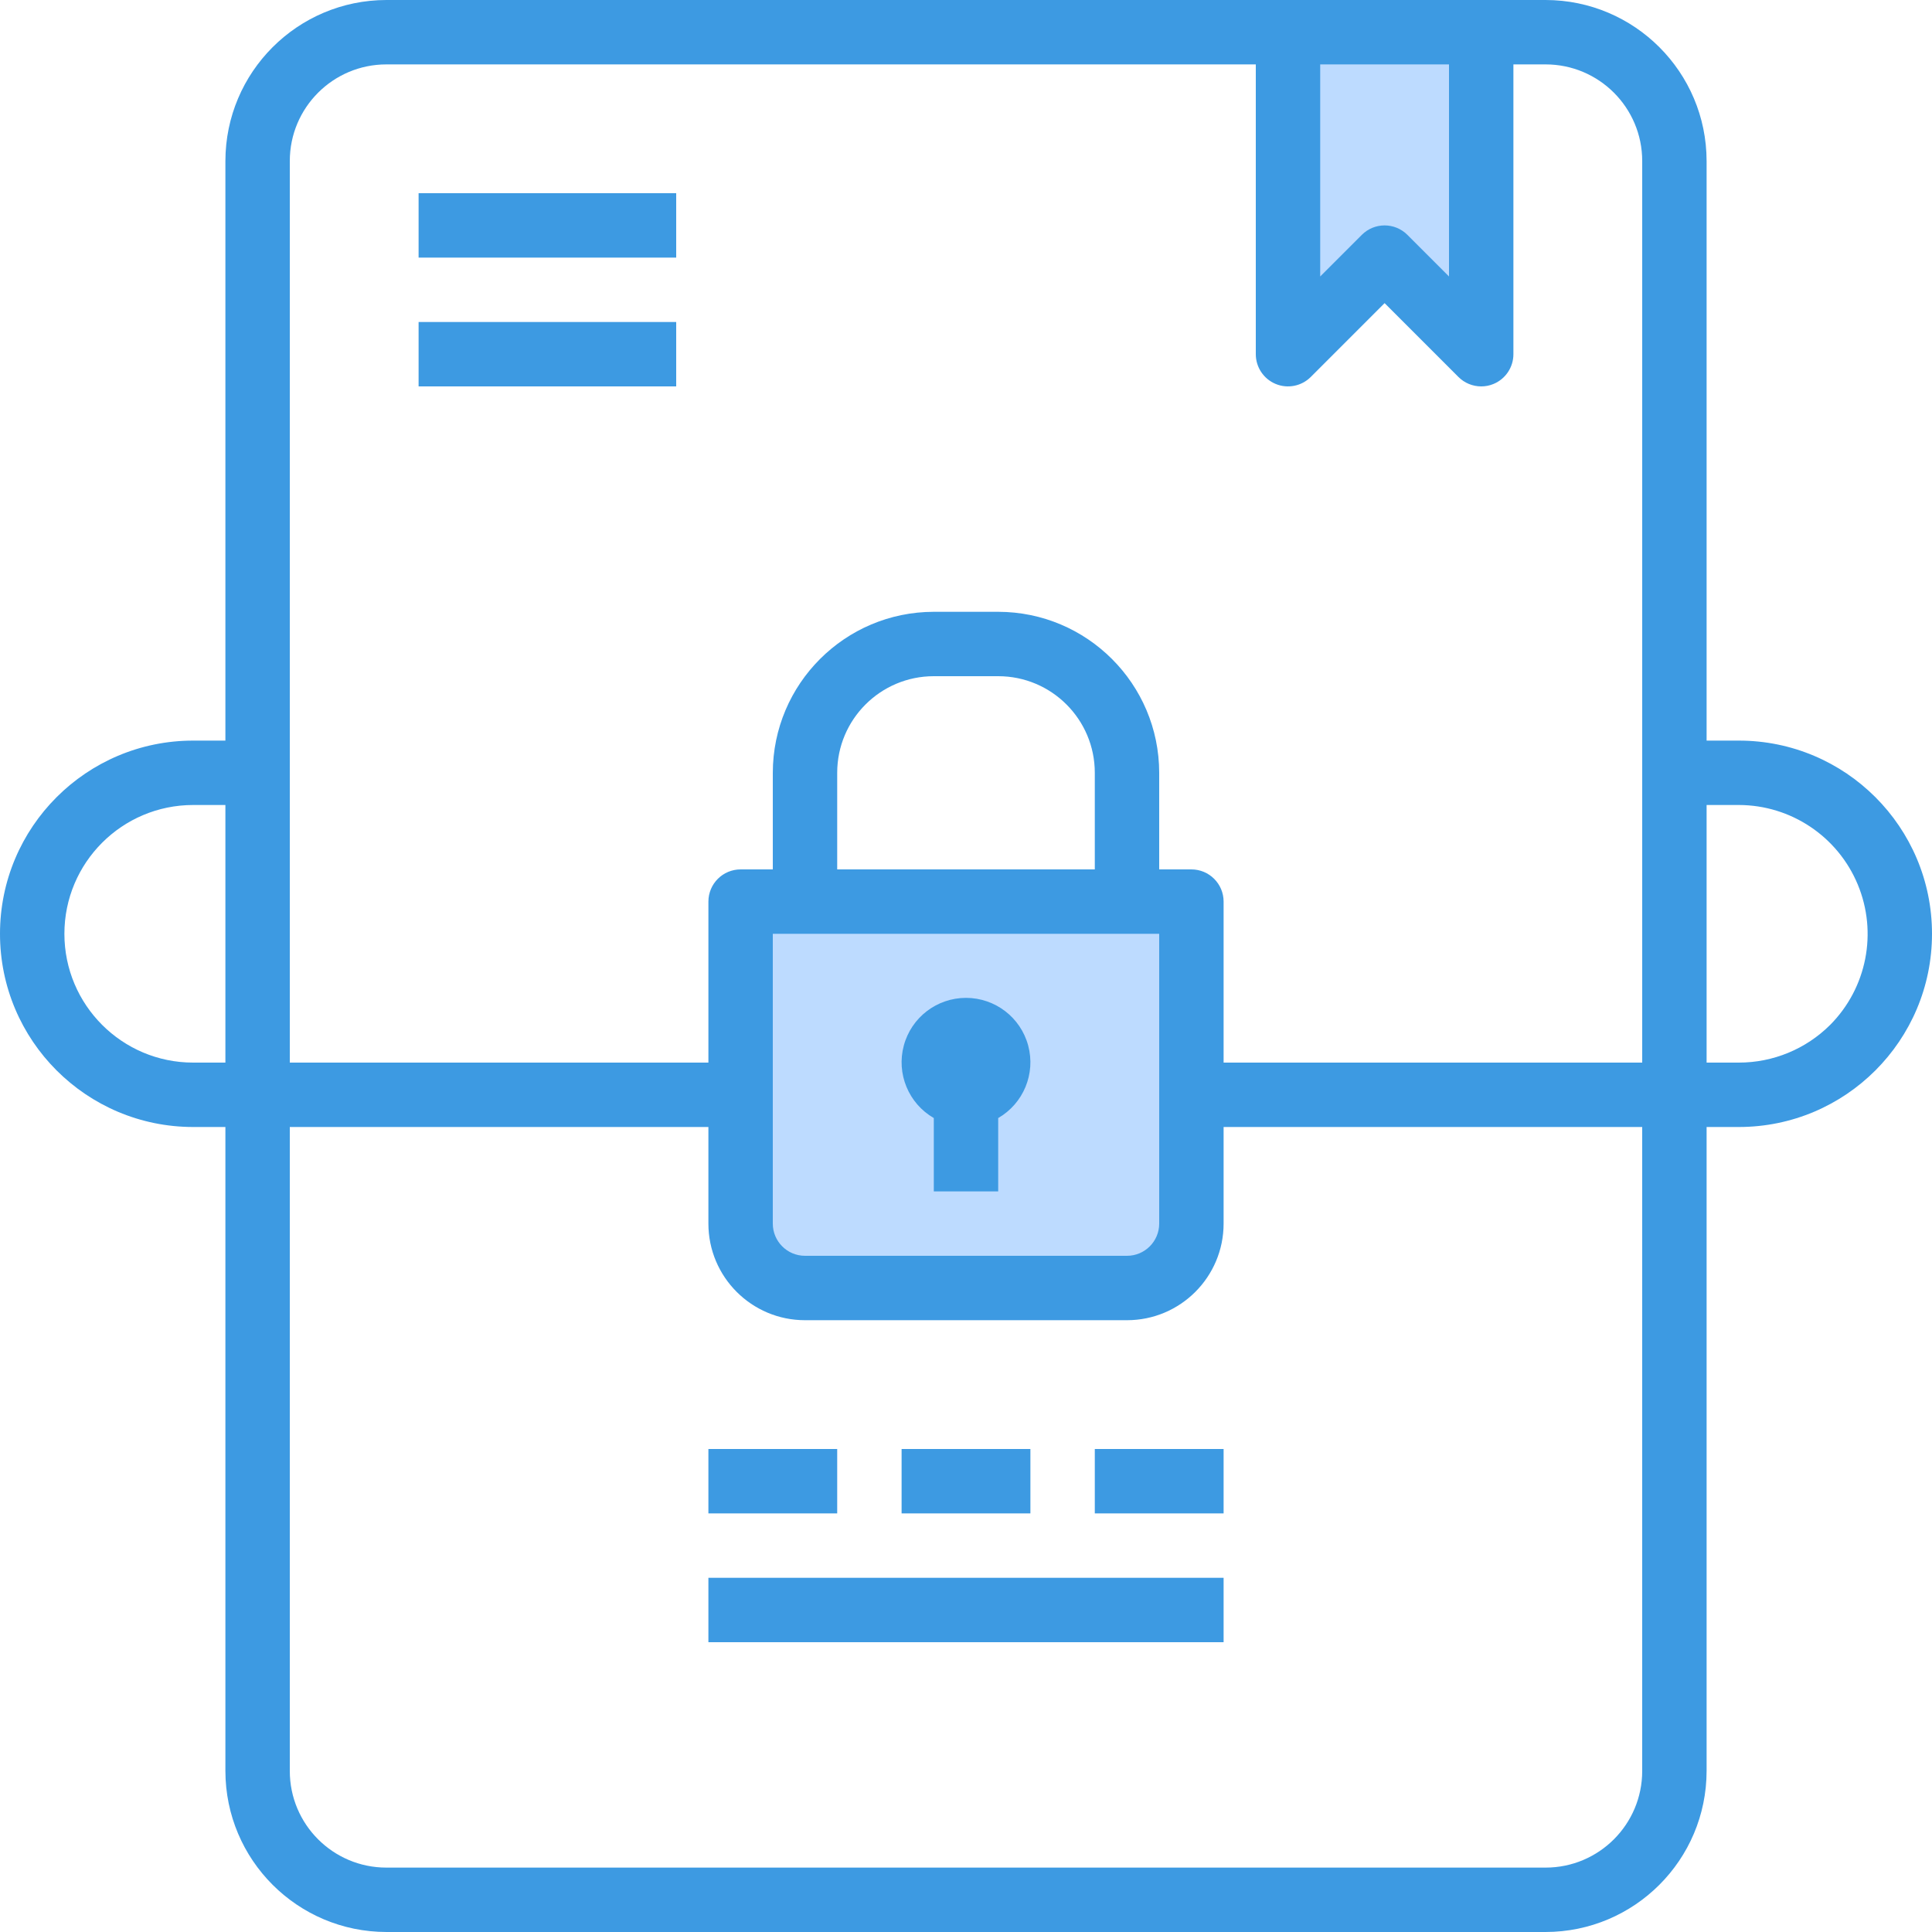 <svg height="480pt" viewBox="0 0 480 480" width="480pt" xmlns="http://www.w3.org/2000/svg"><path d="m248 264c0 4.418-3.582 8-8 8s-8-3.582-8-8 3.582-8 8-8 8 3.582 8 8zm0 0" fill="#bddbff"/><path d="m280 320h-80c-8.824-.027-15.973-7.176-16-16v-80h112v80c-.027 8.824-7.176 15.973-16 16zm-40-48c4.418 0 8-3.582 8-8s-3.582-8-8-8-8 3.582-8 8 3.582 8 8 8zm0 0" fill="#bddbff"/><path d="m368 8v80l-24-24-24 24v-80zm0 0" fill="#bddbff"/><g fill="#3d9ae2"><path d="m104 48h64v16h-64zm0 0"/><path d="m104 80h64v16h-64zm0 0"/><path d="m232 277.777v18.223h16v-18.223c6.273-3.621 9.328-11.004 7.453-18-1.871-6.992-8.211-11.859-15.453-11.859s-13.582 4.867-15.453 11.859c-1.875 6.996 1.18 14.379 7.453 18zm0 0"/><path d="m432 184h-8v-144c-.027-22.082-17.918-39.973-40-40h-288c-22.082.027-39.973 17.918-40 40v144h-8c-26.508 0-48 21.492-48 48s21.492 48 48 48h8v160c.027 22.082 17.918 39.973 40 40h288c22.082-.027 39.973-17.918 40-40v-160h8c26.508 0 48-21.492 48-48s-21.492-48-48-48zm-104-168h32v52.688l-10.344-10.344c-3.125-3.121-8.188-3.121-11.312 0l-10.344 10.344zm-232 0h216v72c0 3.234 1.949 6.152 4.938 7.391s6.43.551 8.719-1.734l18.344-18.344 18.344 18.344c1.5 1.5 3.535 2.344 5.656 2.344 1.051.004 2.094-.203 3.062-.609 2.988-1.238 4.938-4.156 4.938-7.391v-72h8c13.254 0 24 10.746 24 24v224h-104v-40c0-4.418-3.582-8-8-8h-8v-24c-.027-22.082-17.918-39.973-40-40h-16c-22.082.027-39.973 17.918-40 40v24h-8c-4.418 0-8 3.582-8 8v40h-104v-224c0-13.254 10.746-24 24-24zm176 200h-64v-24c0-13.254 10.746-24 24-24h16c13.254 0 24 10.746 24 24zm16 16v72c0 4.418-3.582 8-8 8h-80c-4.418 0-8-3.582-8-8v-72zm-240 32c-17.672 0-32-14.328-32-32s14.328-32 32-32h8v64zm360 176c0 13.254-10.746 24-24 24h-288c-13.254 0-24-10.746-24-24v-160h104v24c0 13.254 10.746 24 24 24h80c13.254 0 24-10.746 24-24v-24h104zm46.695-185.367c-6.023 6.004-14.188 9.375-22.695 9.367h-8v-64h8c12.934.016 24.59 7.809 29.555 19.754 4.961 11.945 2.258 25.699-6.859 34.879zm0 0"/><path d="m224 360h32v16h-32zm0 0"/><path d="m272 360h32v16h-32zm0 0"/><path d="m176 360h32v16h-32zm0 0"/><path d="m176 392h128v16h-128zm0 0"/></g></svg>